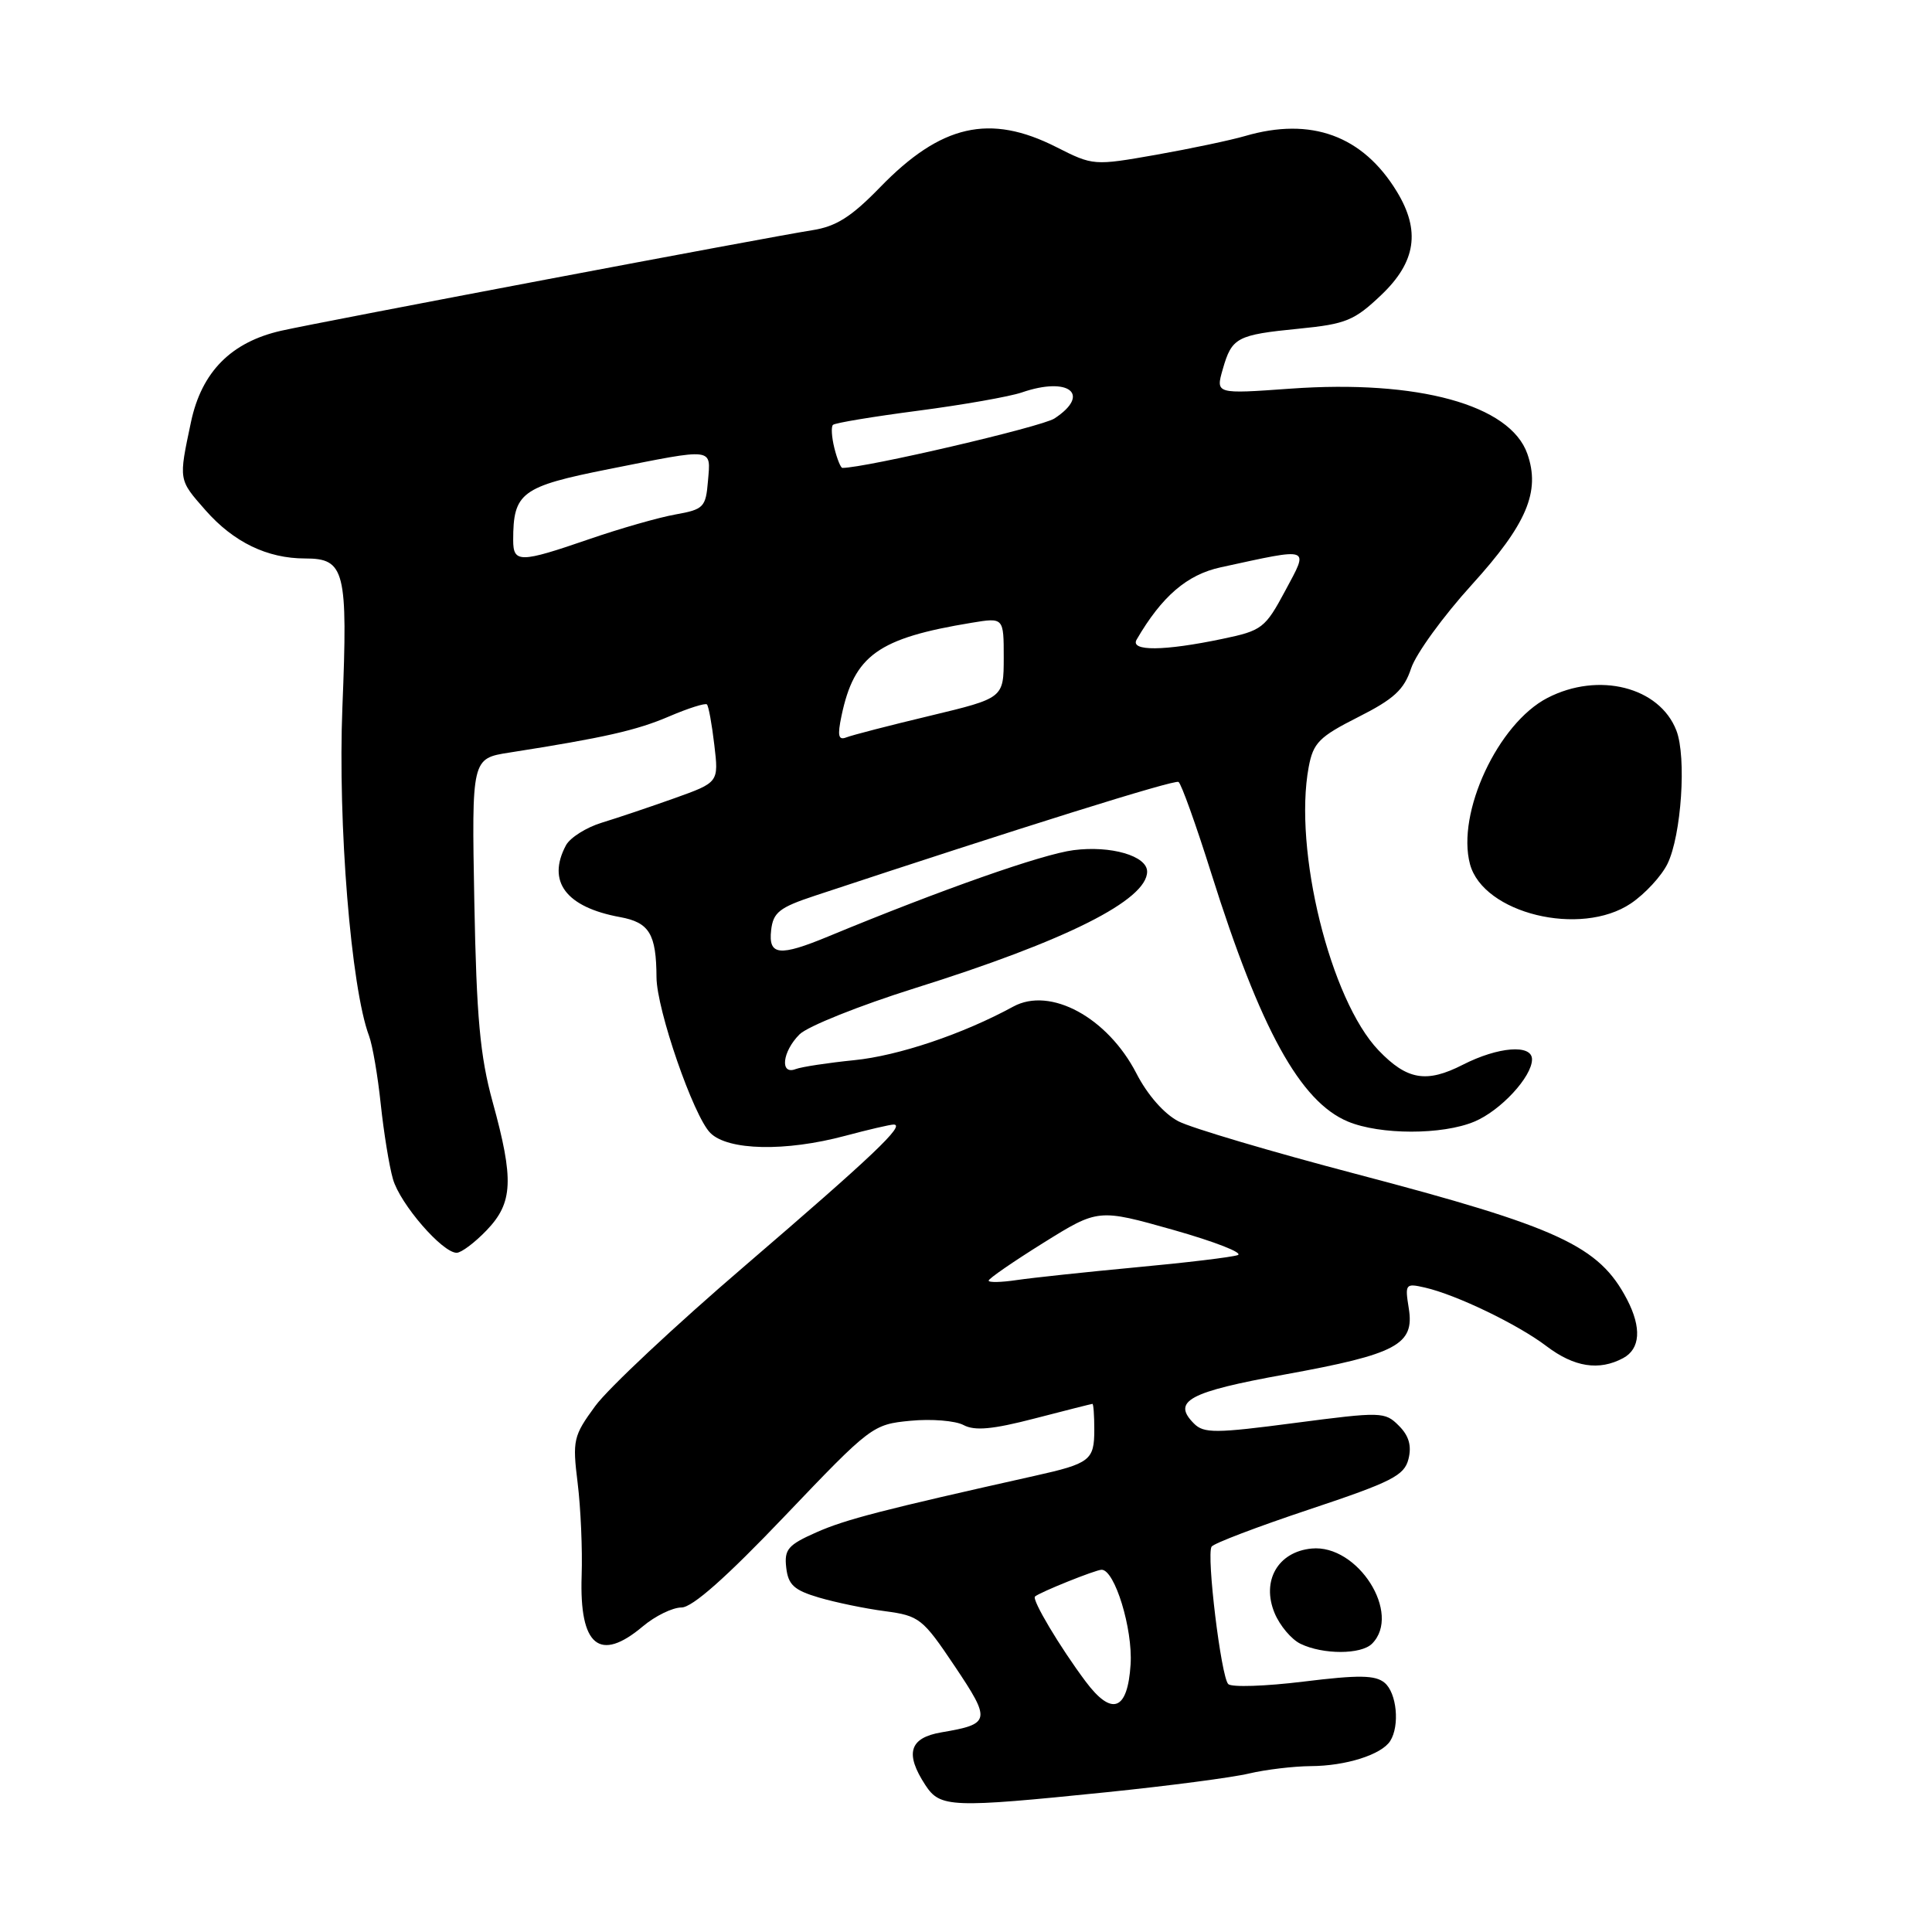 <?xml version="1.0" encoding="UTF-8" standalone="no"?>
<!DOCTYPE svg PUBLIC "-//W3C//DTD SVG 1.1//EN" "http://www.w3.org/Graphics/SVG/1.1/DTD/svg11.dtd" >
<svg xmlns="http://www.w3.org/2000/svg" xmlns:xlink="http://www.w3.org/1999/xlink" version="1.1" viewBox="0 0 256 256">
 <g >
 <path fill="currentColor"
d=" M 146.61 237.48 C 154.80 236.64 163.30 235.53 165.50 235.00 C 167.70 234.48 171.38 234.04 173.68 234.02 C 178.34 234.00 183.06 232.50 184.21 230.69 C 185.50 228.66 185.08 224.31 183.46 222.97 C 182.23 221.95 180.04 221.92 172.73 222.82 C 167.68 223.44 163.19 223.59 162.75 223.15 C 161.80 222.20 159.84 206.07 160.54 204.94 C 160.80 204.51 166.64 202.29 173.51 200.00 C 184.43 196.36 186.08 195.52 186.63 193.33 C 187.07 191.57 186.69 190.24 185.35 188.91 C 183.51 187.06 183.04 187.05 171.56 188.55 C 161.08 189.93 159.51 189.94 158.21 188.63 C 155.24 185.66 157.52 184.43 170.28 182.12 C 185.09 179.43 187.45 178.17 186.67 173.36 C 186.15 170.13 186.23 170.02 188.81 170.61 C 192.97 171.56 201.13 175.49 204.94 178.39 C 208.59 181.15 211.88 181.67 215.07 179.96 C 217.35 178.74 217.54 175.94 215.60 172.20 C 211.89 165.08 206.63 162.64 179.62 155.54 C 168.44 152.60 157.87 149.47 156.15 148.58 C 154.26 147.60 152.04 145.08 150.58 142.23 C 146.76 134.82 139.17 130.70 134.26 133.38 C 127.61 137.01 119.03 139.90 113.18 140.48 C 109.71 140.83 106.22 141.36 105.43 141.66 C 103.31 142.48 103.65 139.35 105.94 137.06 C 107.00 136.00 113.87 133.25 121.19 130.95 C 141.26 124.66 152.00 119.26 152.00 115.49 C 152.00 113.41 147.20 112.01 142.25 112.65 C 138.10 113.18 124.69 117.90 109.81 124.06 C 103.25 126.78 101.80 126.62 102.18 123.25 C 102.45 120.89 103.28 120.24 108.00 118.68 C 135.09 109.71 155.61 103.28 156.16 103.61 C 156.52 103.83 158.48 109.29 160.51 115.75 C 167.01 136.39 172.28 145.97 178.60 148.61 C 182.87 150.39 191.12 150.40 195.36 148.62 C 198.84 147.17 203.00 142.67 203.00 140.37 C 203.00 138.34 198.53 138.69 193.84 141.08 C 189.01 143.55 186.44 143.11 182.67 139.18 C 176.27 132.50 171.36 112.58 173.41 101.63 C 174.01 98.42 174.80 97.63 179.96 95.02 C 184.70 92.63 186.05 91.39 186.98 88.56 C 187.62 86.63 191.24 81.64 195.04 77.46 C 202.30 69.46 204.14 65.13 202.38 60.13 C 200.10 53.64 187.89 50.29 170.97 51.50 C 161.08 52.21 161.08 52.21 162.02 48.93 C 163.23 44.71 163.86 44.37 172.14 43.55 C 178.33 42.94 179.46 42.48 183.02 39.09 C 187.63 34.71 188.25 30.56 185.08 25.37 C 180.57 17.97 173.73 15.47 164.99 18.02 C 163.07 18.58 157.76 19.70 153.19 20.51 C 144.94 21.96 144.85 21.96 139.97 19.49 C 131.15 15.02 124.68 16.49 116.60 24.83 C 112.79 28.75 110.78 30.02 107.60 30.51 C 102.00 31.38 42.53 42.64 37.28 43.82 C 30.63 45.32 26.72 49.27 25.31 55.90 C 23.66 63.70 23.63 63.51 27.23 67.61 C 30.95 71.84 35.41 74.00 40.43 74.00 C 45.71 74.00 46.10 75.58 45.37 93.69 C 44.75 109.10 46.51 130.90 48.90 137.26 C 49.36 138.49 50.06 142.56 50.45 146.30 C 50.85 150.05 51.57 154.52 52.07 156.24 C 53.01 159.53 58.61 166.00 60.51 166.00 C 61.12 166.00 62.91 164.66 64.49 163.01 C 67.98 159.37 68.12 156.32 65.27 145.99 C 63.61 139.94 63.14 134.82 62.85 119.49 C 62.50 100.50 62.50 100.50 67.50 99.72 C 80.07 97.75 84.35 96.78 88.66 94.93 C 91.20 93.84 93.46 93.13 93.67 93.34 C 93.89 93.55 94.33 95.96 94.65 98.70 C 95.24 103.67 95.24 103.67 89.37 105.77 C 86.14 106.92 81.81 108.38 79.74 109.01 C 77.68 109.64 75.54 110.99 74.99 112.01 C 72.43 116.81 75.00 120.21 82.16 121.52 C 86.04 122.23 86.96 123.75 86.99 129.50 C 87.01 133.77 91.89 147.89 94.12 150.12 C 96.46 152.46 104.09 152.62 112.00 150.50 C 115.03 149.69 117.91 149.02 118.40 149.01 C 120.06 148.99 115.66 153.16 98.72 167.71 C 89.48 175.63 80.55 184.00 78.87 186.31 C 75.97 190.27 75.84 190.83 76.54 196.50 C 76.95 199.80 77.19 205.34 77.07 208.81 C 76.76 218.11 79.45 220.33 85.18 215.50 C 86.82 214.12 89.12 213.00 90.30 213.00 C 91.74 213.00 96.24 209.01 104.00 200.87 C 115.38 188.94 115.64 188.74 120.63 188.26 C 123.42 187.99 126.60 188.25 127.68 188.83 C 129.16 189.62 131.54 189.40 137.08 187.96 C 141.16 186.90 144.61 186.03 144.75 186.02 C 144.89 186.01 145.00 187.55 145.00 189.44 C 145.00 193.49 144.45 193.92 137.09 195.56 C 116.88 200.08 112.04 201.33 108.18 203.04 C 104.41 204.71 103.90 205.30 104.18 207.72 C 104.44 210.00 105.22 210.71 108.50 211.68 C 110.70 212.33 114.65 213.15 117.27 213.49 C 121.82 214.10 122.26 214.45 126.50 220.77 C 131.35 228.00 131.26 228.44 124.77 229.54 C 120.50 230.26 119.86 232.33 122.62 236.54 C 124.58 239.53 126.01 239.58 146.61 237.48 Z  M 181.80 217.80 C 185.77 213.83 179.91 204.59 173.79 205.19 C 169.33 205.62 167.12 209.47 168.89 213.74 C 169.58 215.40 171.12 217.23 172.32 217.81 C 175.31 219.26 180.35 219.25 181.80 217.80 Z  M 216.10 119.71 C 217.97 118.45 220.15 116.09 220.95 114.46 C 222.79 110.69 223.49 100.32 222.13 96.80 C 219.90 91.02 211.81 88.98 205.04 92.48 C 198.49 95.87 192.97 107.72 194.78 114.50 C 196.53 121.04 209.44 124.19 216.10 119.71 Z  M 143.84 222.79 C 140.44 218.24 136.70 211.97 137.14 211.55 C 137.73 211.00 145.18 208.00 145.97 208.00 C 147.71 208.00 150.11 215.83 149.81 220.54 C 149.42 226.68 147.34 227.47 143.84 222.79 Z  M 131.00 169.69 C 131.00 169.42 134.27 167.17 138.26 164.68 C 145.52 160.16 145.52 160.16 155.51 162.98 C 161.00 164.54 164.82 166.03 164.00 166.31 C 163.18 166.59 157.10 167.32 150.50 167.93 C 143.90 168.55 136.81 169.31 134.75 169.61 C 132.69 169.92 131.00 169.96 131.00 169.69 Z  M 111.50 94.87 C 113.19 86.82 116.35 84.56 128.75 82.52 C 133.00 81.82 133.00 81.82 133.00 87.16 C 132.99 92.50 132.99 92.50 123.25 94.84 C 117.89 96.12 112.89 97.41 112.14 97.71 C 111.09 98.12 110.95 97.49 111.50 94.87 Z  M 150.61 84.75 C 153.95 79.01 157.29 76.14 161.76 75.17 C 173.86 72.54 173.45 72.39 170.31 78.26 C 167.64 83.24 167.23 83.56 162.00 84.65 C 154.24 86.28 149.70 86.32 150.61 84.75 Z  M 68.00 71.57 C 68.00 65.26 69.07 64.47 80.67 62.16 C 94.77 59.35 94.18 59.28 93.81 63.73 C 93.52 67.22 93.25 67.50 89.50 68.17 C 87.30 68.56 82.16 70.03 78.07 71.44 C 68.90 74.60 68.00 74.62 68.00 71.57 Z  M 110.56 59.38 C 110.20 57.94 110.11 56.55 110.37 56.30 C 110.62 56.04 115.71 55.20 121.67 54.42 C 127.63 53.64 133.80 52.55 135.40 52.00 C 141.63 49.85 144.62 52.24 139.72 55.45 C 138.03 56.56 114.68 62.00 111.62 62.00 C 111.40 62.00 110.92 60.82 110.56 59.38 Z "/>
</g>
</svg>